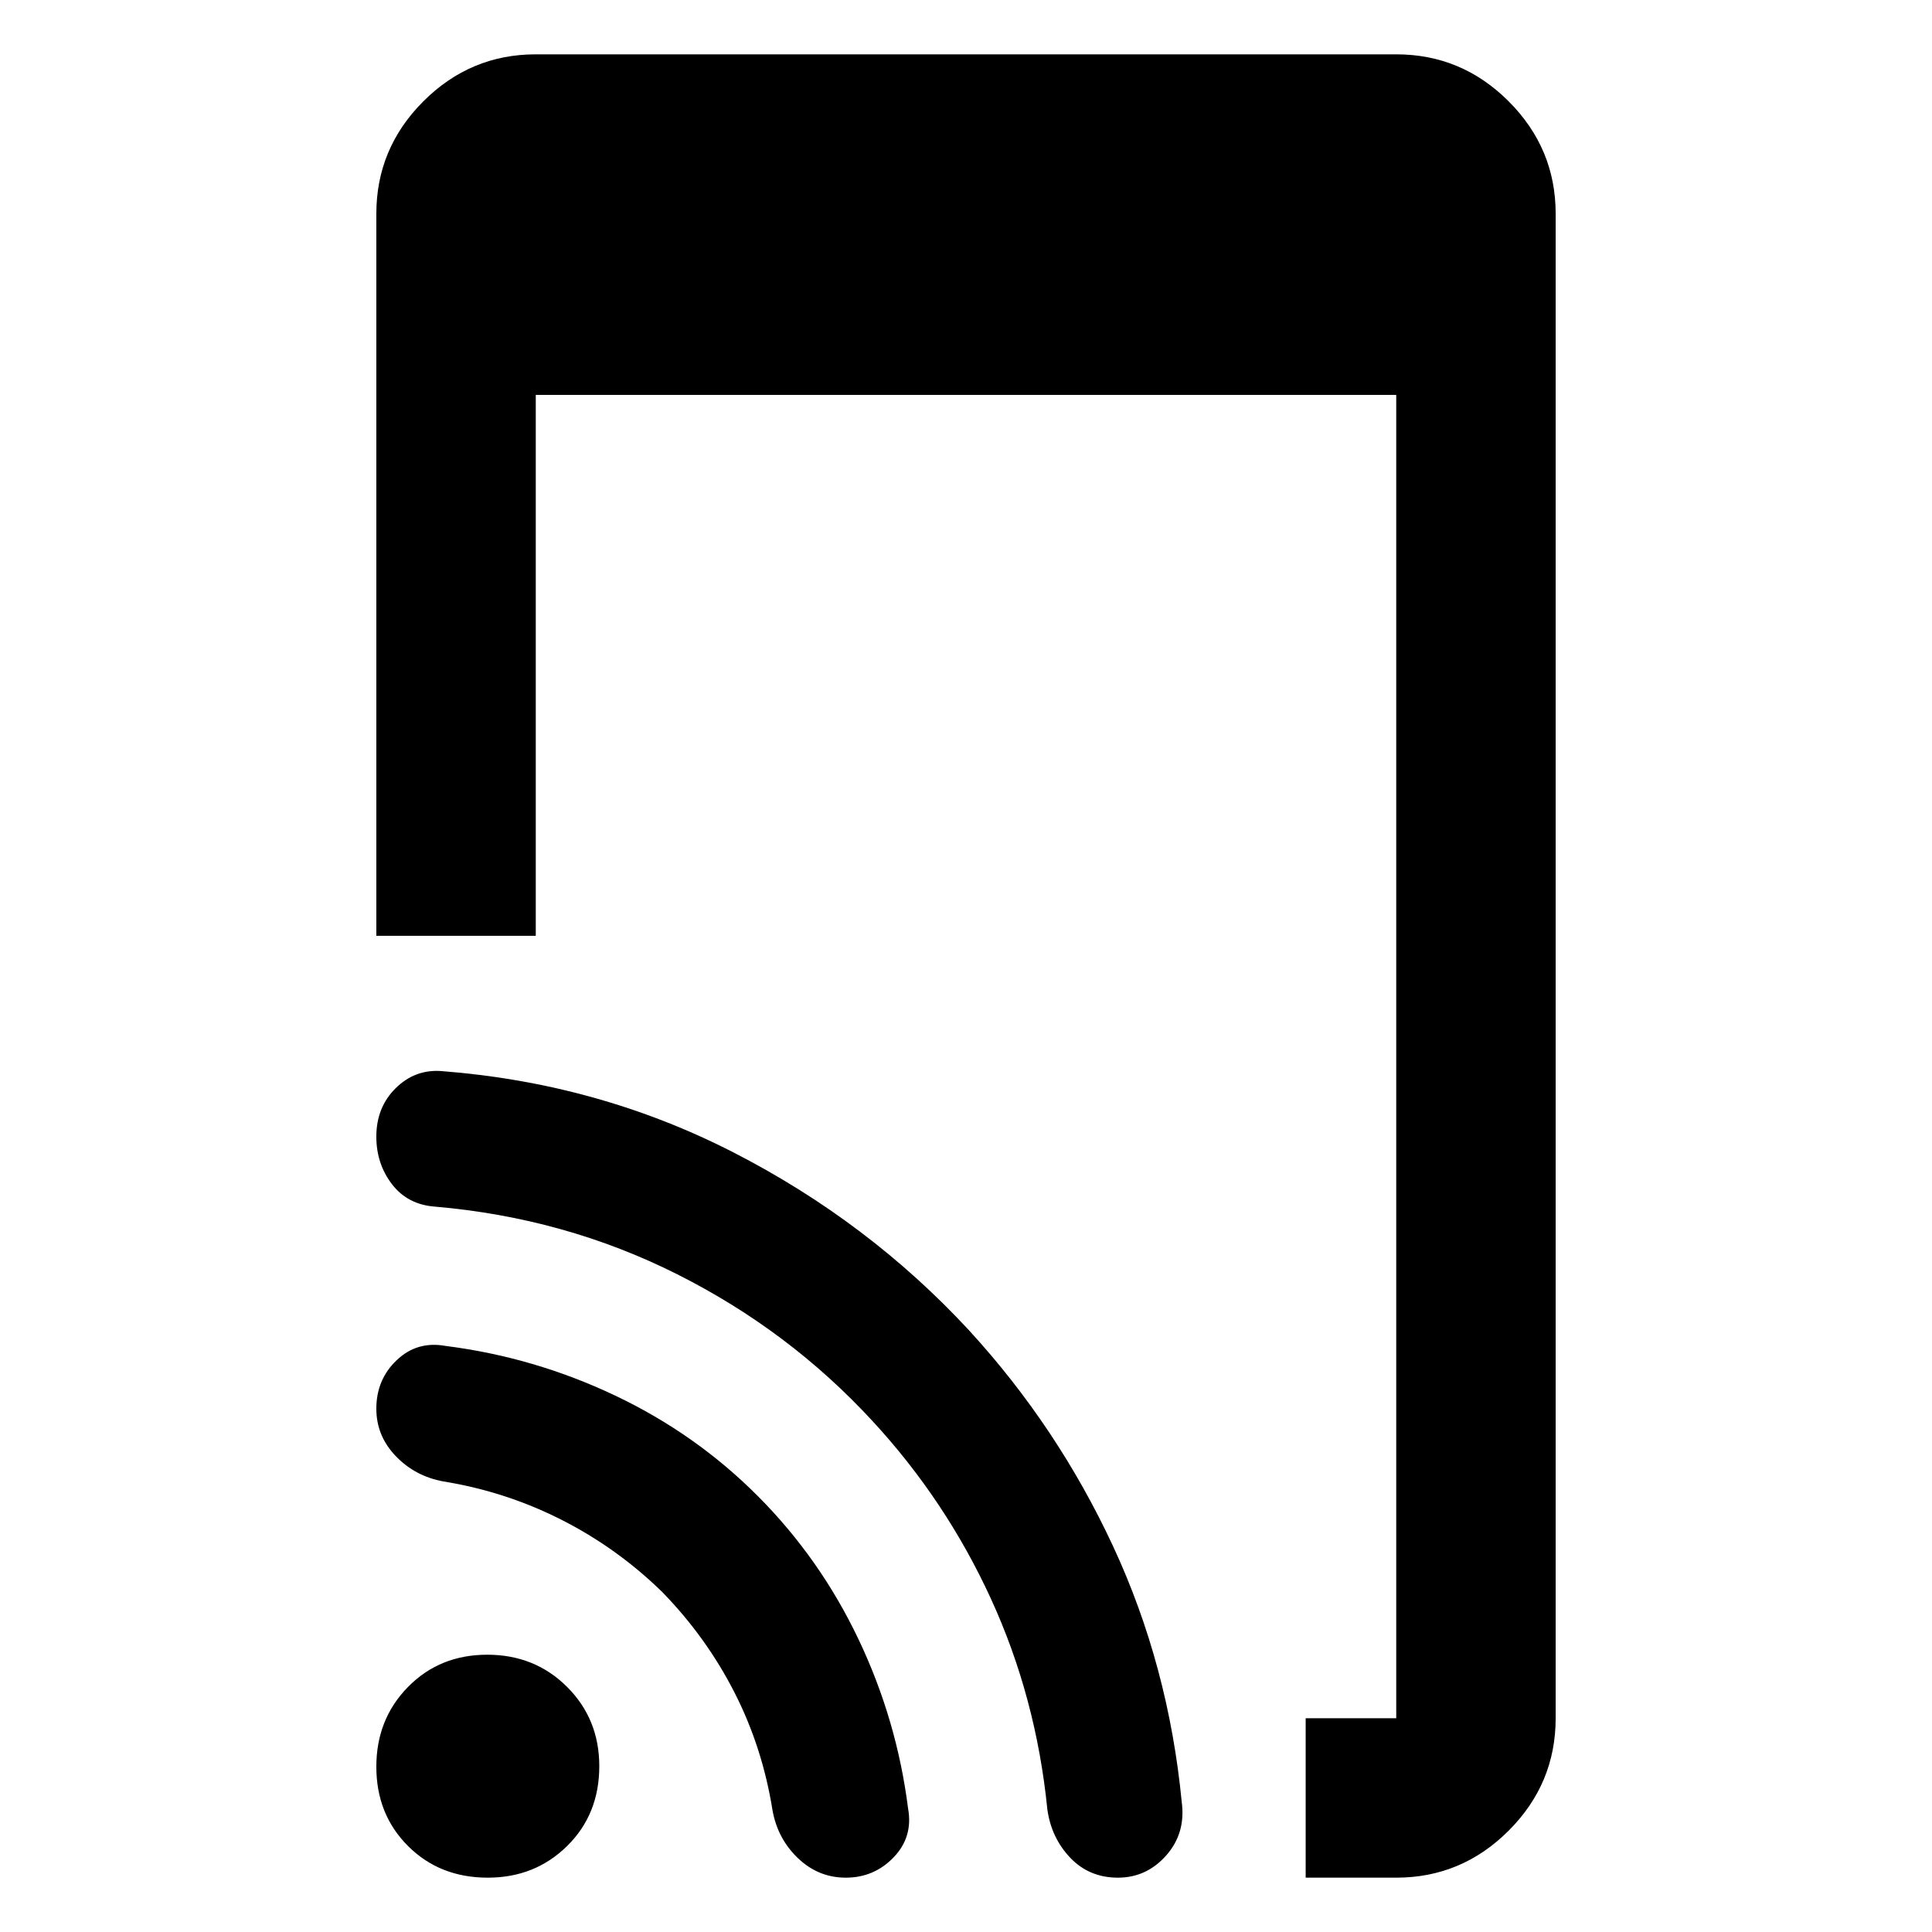 <svg xmlns="http://www.w3.org/2000/svg" width="48" height="48" viewBox="0 -960 960 960"><path d="M648.782-27v-79.218h45v-657.564H266.218V-495h-79.219v-358.782q0-32.507 23.356-55.863t55.863-23.356h427.564q32.507 0 55.863 23.356t23.356 55.863v747.564q0 32.507-23.356 55.863t-55.863 23.356h-45ZM376.648-216.52q30.873 31 49.939 71.065 19.065 40.065 24.63 84.065 2.565 14.13-7.152 24.261Q434.347-27 420.264-27q-13.588 0-23.709-9.63t-12.686-23.76q-5-31.436-19-58.805-14-27.37-35.87-49.804-22.434-21.87-50.087-35.87-27.652-14-58.521-19-14.131-2.565-23.761-12.618-9.631-10.052-9.631-23.543 0-14.491 10.131-24.122 10.13-9.63 24.261-7.065 44 5.565 84.192 24.63 40.193 19.066 71.065 50.066Zm104.873-82.435q44 48 71.566 107.283 27.565 59.282 34.13 127.282 2 15.341-7.755 26.366-9.756 11.026-23.979 11.026-14.223 0-23.636-9.848-9.413-9.848-11.413-23.979-5.565-55.713-28-104.661-22.435-48.947-58.869-88.382-41.435-45-97.153-73-55.717-28-120.271-33.565-13.576-1-21.359-11.131-7.783-10.13-7.783-23.633 0-14.596 9.616-24.09t22.778-8.494q77.867 6 144.933 40.348 67.065 34.347 117.195 88.478ZM242.391-26.999q-23.922 0-39.657-15.735-15.735-15.735-15.735-39.374 0-23.639 15.735-39.657 15.735-16.017 39.374-16.017 23.639 0 39.657 15.975 16.017 15.975 16.017 39.416 0 23.922-15.975 39.657Q265.832-27 242.391-27Z"/></svg>